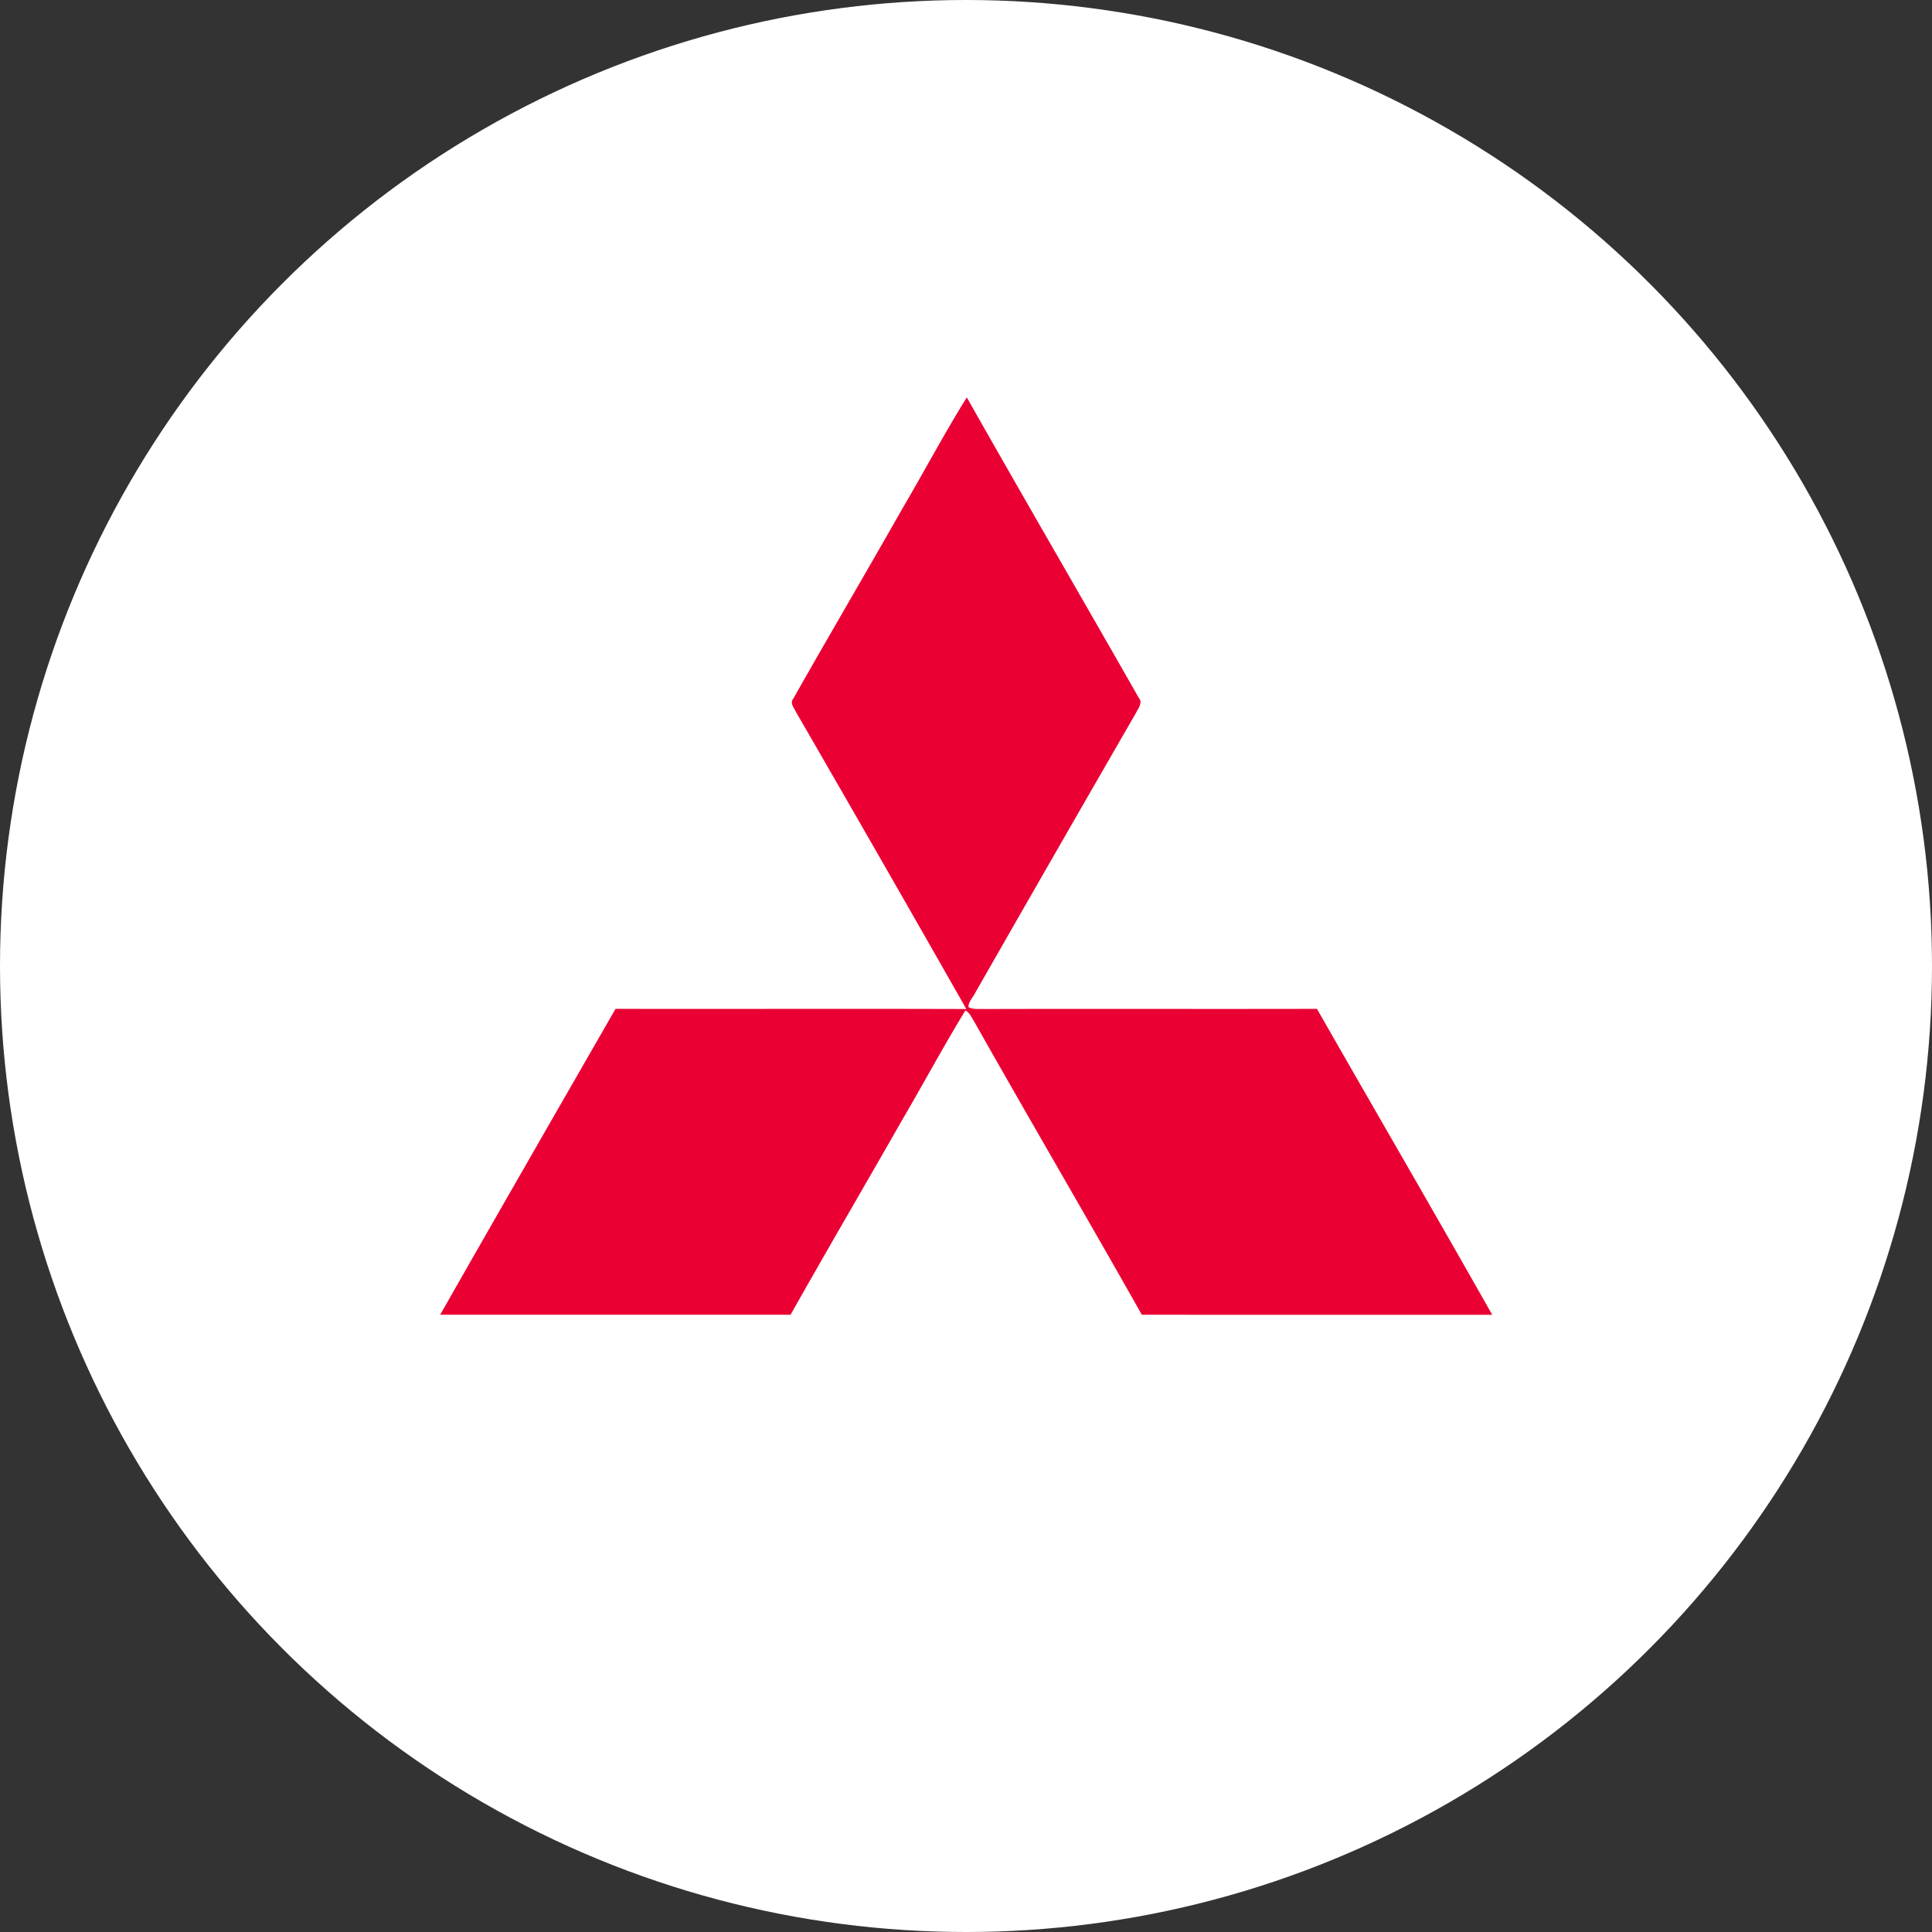 <svg xmlns="http://www.w3.org/2000/svg" xmlns:xlink="http://www.w3.org/1999/xlink" width="44" height="44" viewBox="0 0 44 44">
    <rect x="0" y="0" width="44" height="44" fill="#333333" stroke="none"/>
    <defs>
        <circle id="a" cx="22" cy="22" r="22"/>
    </defs>
    <g fill="none" fill-rule="evenodd">
        <mask id="b" fill="#fff">
            <use xlink:href="#a"/>
        </mask>
        <use fill="#FFF" xlink:href="#a"/>
        <g fill="#EA0033" fill-rule="nonzero" mask="url(#b)">
            <path d="M20.53 11.62c.502-.854.966-1.73 1.488-2.57 1.292 2.285 2.614 4.555 3.913 6.836.103.115-.007.243-.06.351a1631.718 1631.718 0 0 0-3.652 6.358c-.053.112-.16.21-.164.34.111.063.242.038.365.045 2.524-.007 5.049.002 7.573-.004 1.327 2.324 2.674 4.637 3.991 6.967-2.66 0-5.32.002-7.98-.001-1.261-2.235-2.56-4.449-3.821-6.683-.057-.088-.098-.198-.197-.246-.502.821-.957 1.67-1.443 2.5-.843 1.478-1.703 2.946-2.538 4.429h-7.98c1.324-2.326 2.66-4.646 3.993-6.966 2.663.005 5.326-.005 7.99.004a1075.158 1075.158 0 0 0-3.878-6.761c-.04-.094-.15-.205-.064-.307.813-1.435 1.65-2.858 2.464-4.292z"/>
        </g>
    </g>
</svg>
